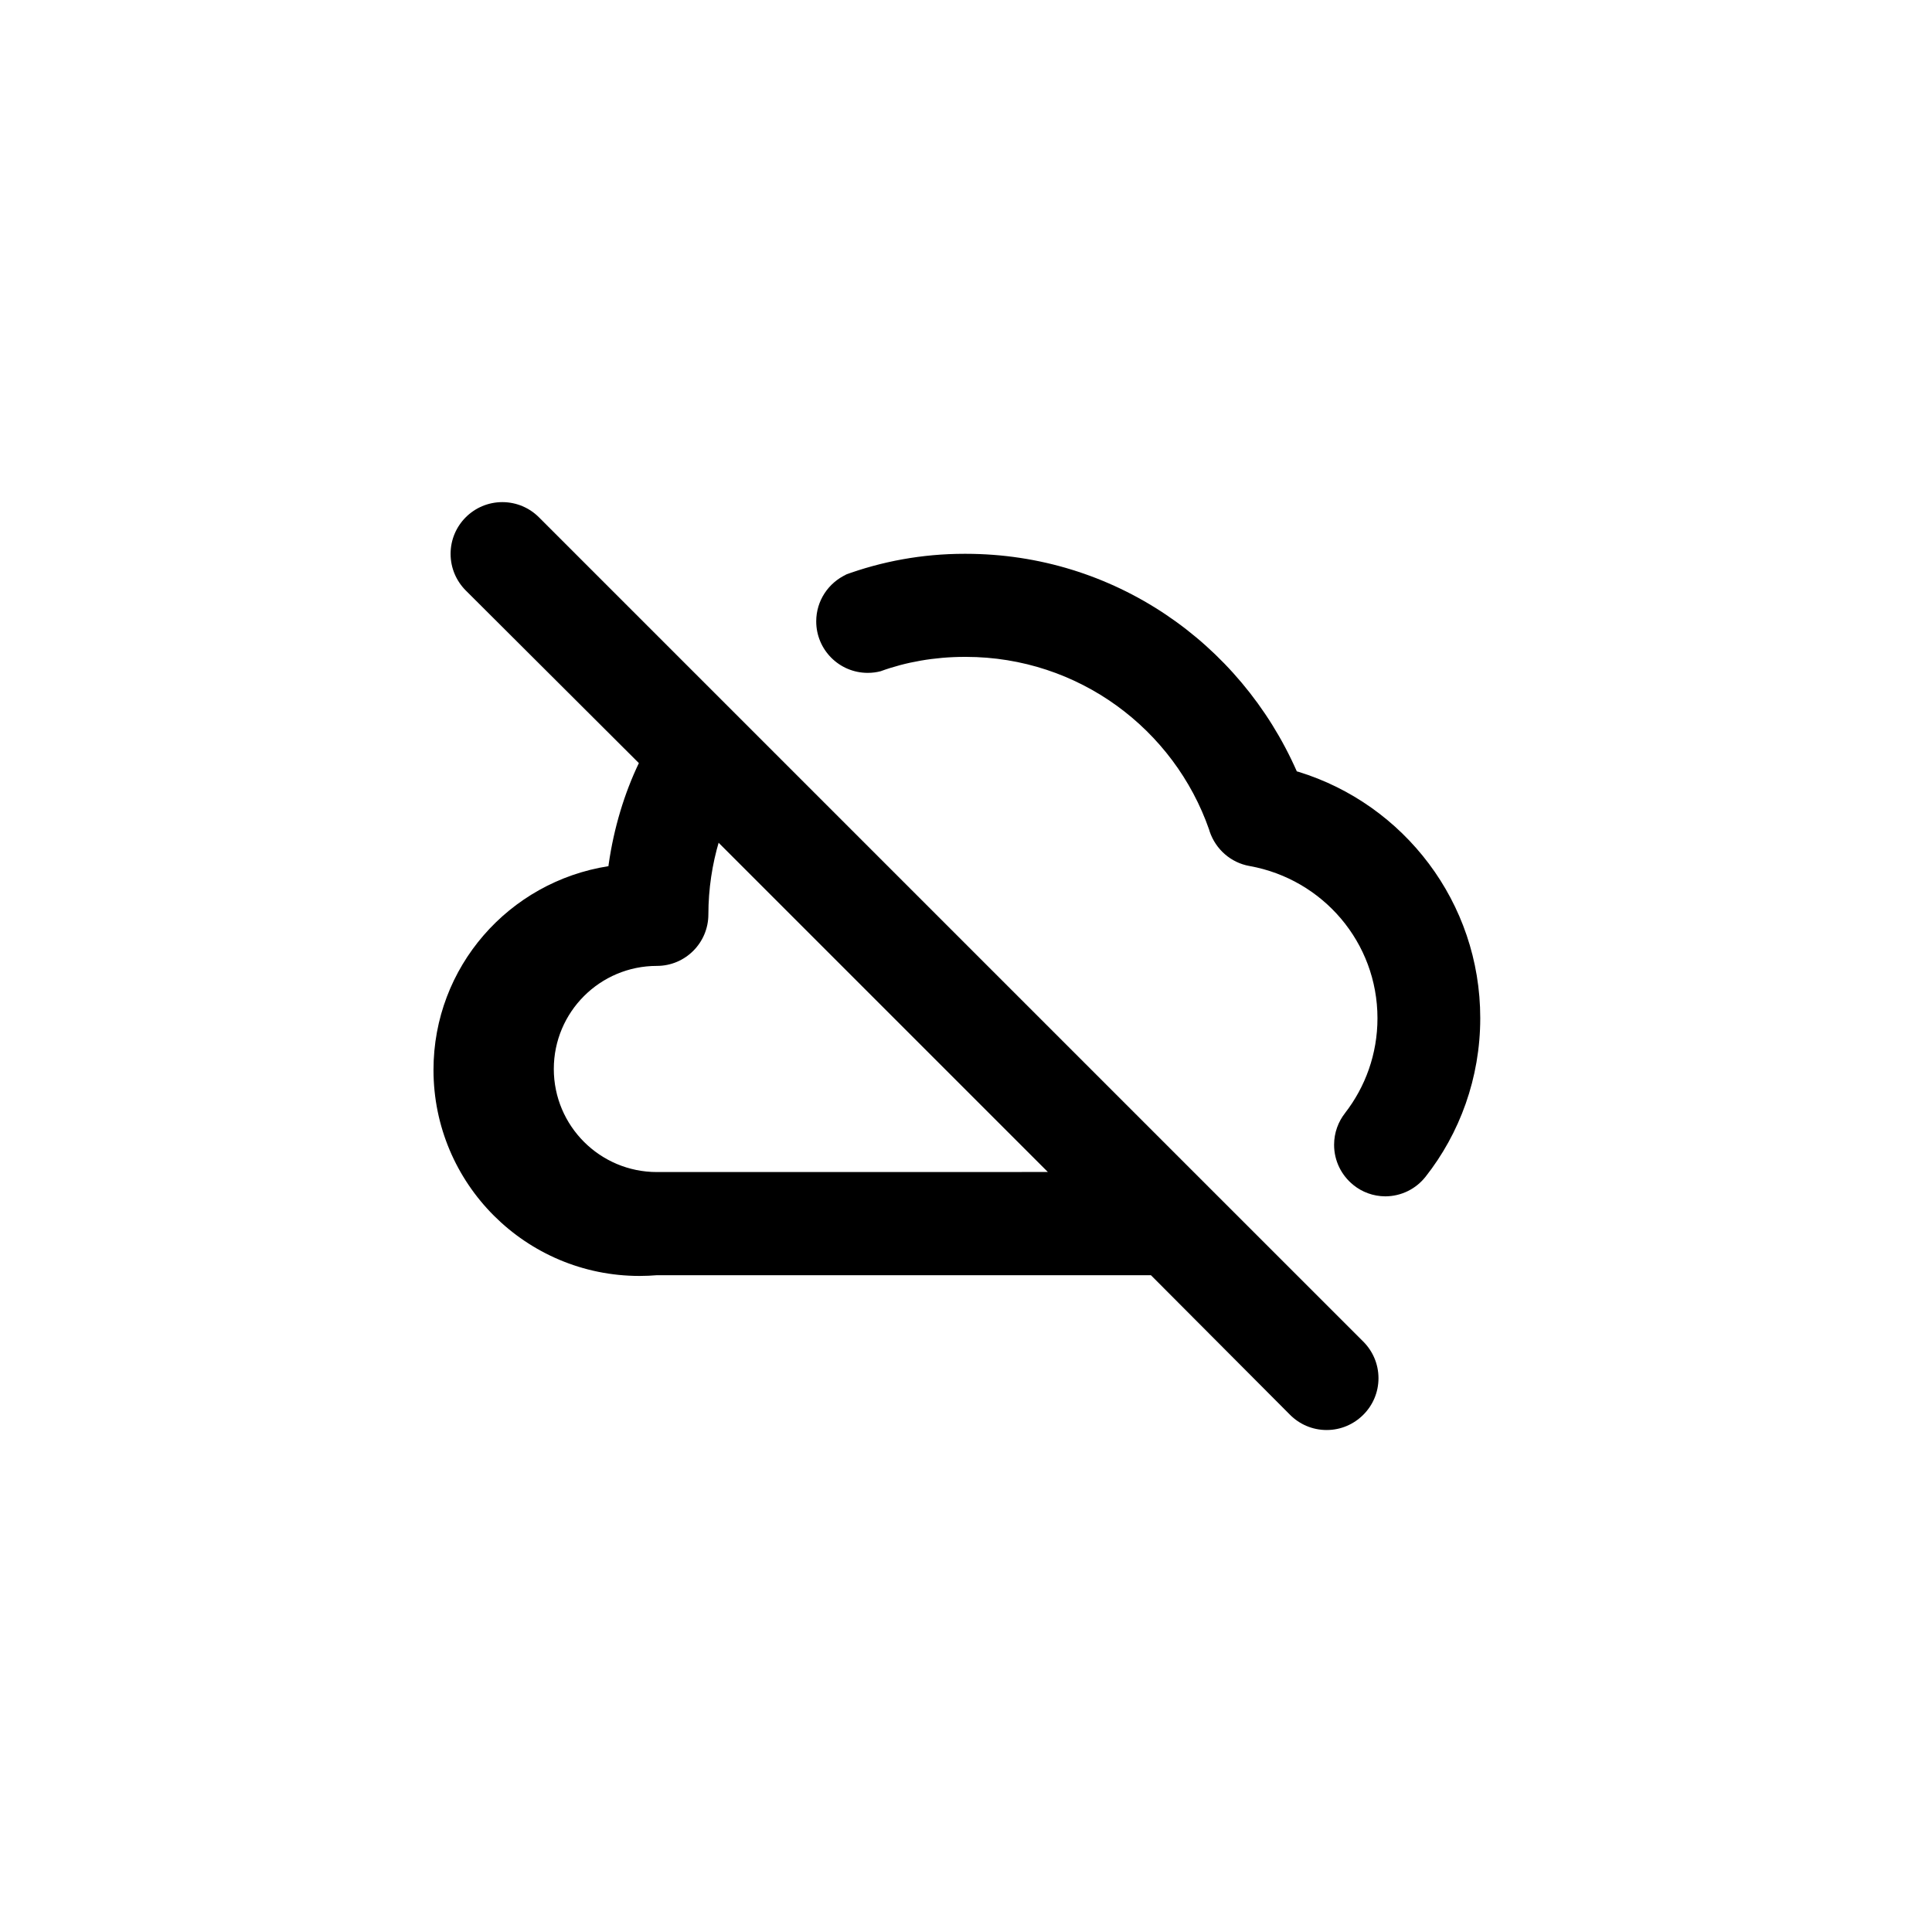 <!-- Generated by IcoMoon.io -->
<svg version="1.1" xmlns="http://www.w3.org/2000/svg" width="40" height="40" viewBox="0 0 40 40">
<title>ul-cloud-slash</title>
<path d="M25.024 24.576v0l-13.866-13.866c-0.194-0.194-0.462-0.314-0.758-0.314-0.591 0-1.071 0.479-1.071 1.071 0 0.296 0.12 0.563 0.314 0.758v0l3.584 3.574c-0.297 0.619-0.517 1.338-0.625 2.094l-0.005 0.040c-2.063 0.324-3.622 2.089-3.622 4.218 0 2.357 1.91 4.266 4.266 4.266 0.126 0 0.251-0.006 0.374-0.016l-0.016 0.001h10.23l2.88 2.89c0.194 0.195 0.462 0.315 0.758 0.315s0.564-0.121 0.758-0.315v0c0.195-0.194 0.315-0.462 0.315-0.758s-0.121-0.564-0.315-0.758v0zM13.6 24.266c-1.178 0-2.134-0.955-2.134-2.134s0.955-2.134 2.134-2.134v0c0.589 0 1.066-0.478 1.066-1.066v0c0.001-0.529 0.079-1.039 0.223-1.521l-0.010 0.038 6.816 6.816zM26.848 15.968c-1.177-2.67-3.798-4.499-6.848-4.502v0c-0.010 0-0.022 0-0.034 0-0.875 0-1.714 0.157-2.49 0.443l0.050-0.016c-0.373 0.171-0.627 0.542-0.627 0.972 0 0.589 0.478 1.066 1.066 1.066 0.094 0 0.186-0.012 0.272-0.035l-0.007 0.002c0.519-0.19 1.118-0.298 1.743-0.298 0.010 0 0.019 0 0.029 0h-0.002c2.329 0.002 4.309 1.496 5.034 3.578l0.011 0.038c0.126 0.37 0.44 0.646 0.826 0.714l0.006 0.001c1.511 0.274 2.642 1.581 2.642 3.151 0 0.741-0.252 1.423-0.674 1.966l0.006-0.007c-0.143 0.18-0.23 0.41-0.23 0.661 0 0.336 0.155 0.635 0.398 0.831l0.002 0.002c0.179 0.145 0.41 0.233 0.661 0.234v0c0.337-0.002 0.636-0.158 0.83-0.403l0.002-0.002c0.706-0.896 1.133-2.042 1.133-3.286 0-2.398-1.583-4.427-3.762-5.098l-0.038-0.010z"></path>
</svg>
